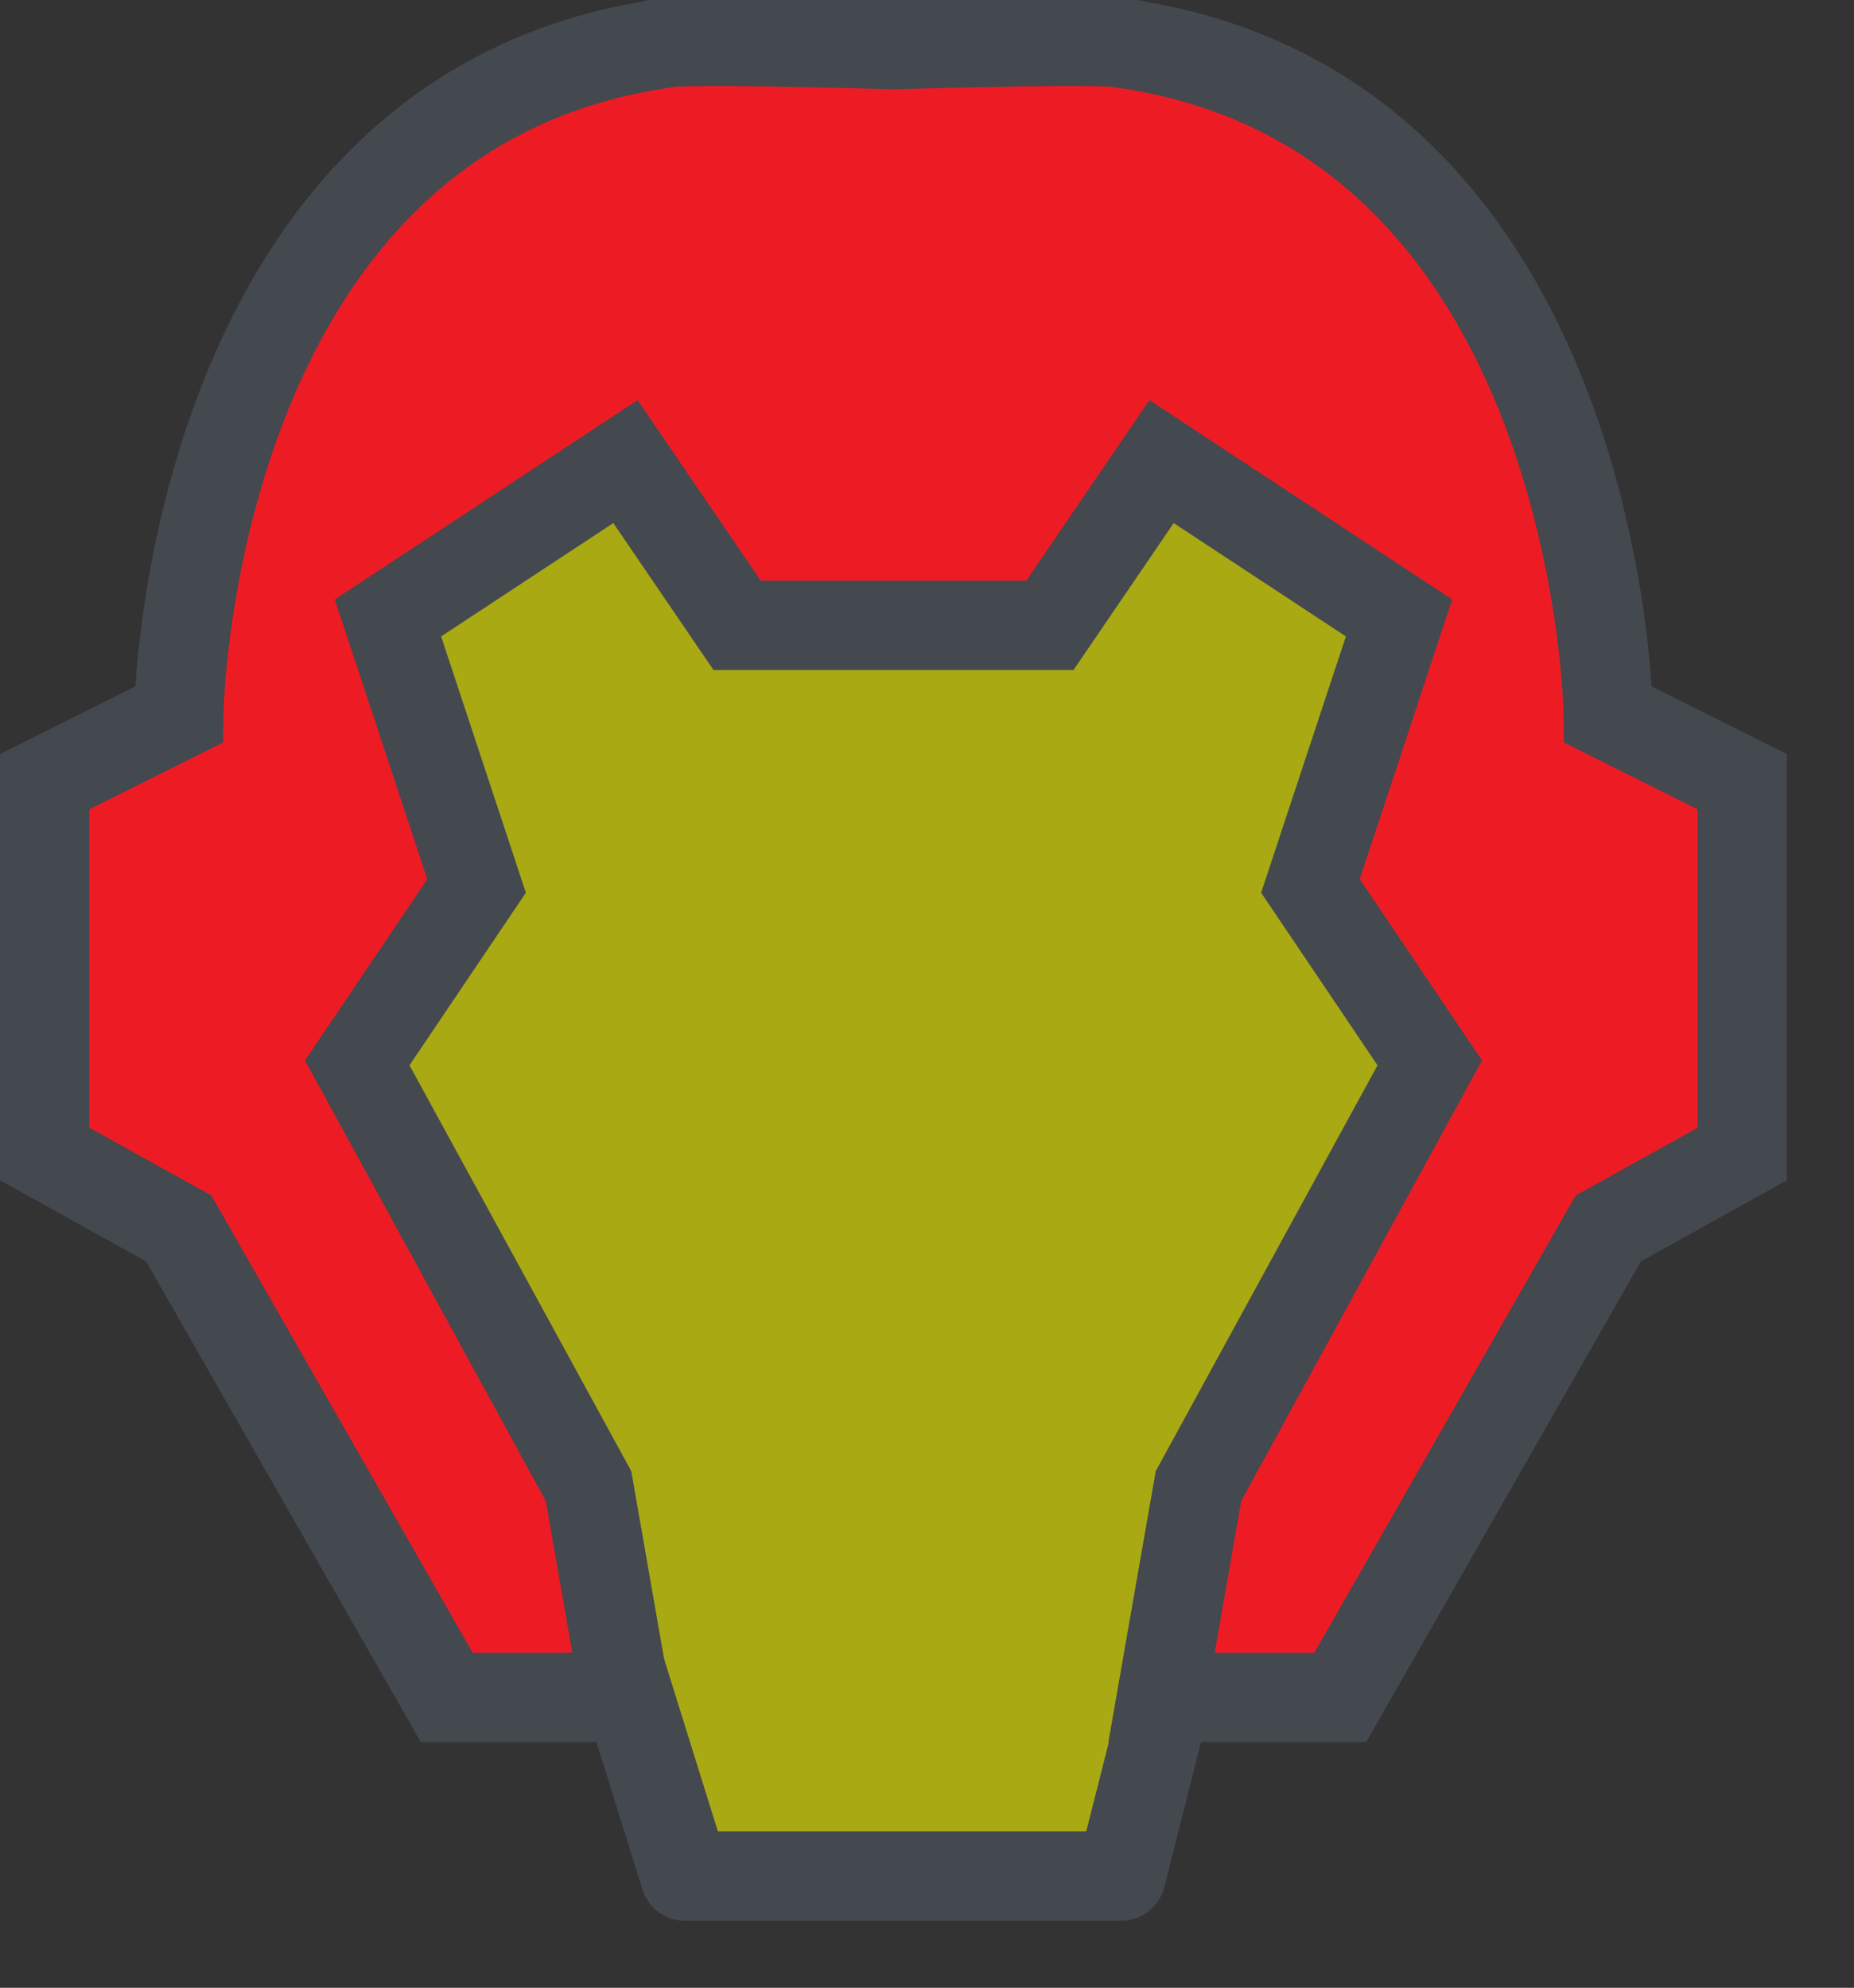 <?xml version="1.0" encoding="utf-8"?>
<!-- Generator: Adobe Illustrator 16.0.0, SVG Export Plug-In . SVG Version: 6.00 Build 0)  -->
<!DOCTYPE svg PUBLIC "-//W3C//DTD SVG 1.1//EN" "http://www.w3.org/Graphics/SVG/1.1/DTD/svg11.dtd">
<svg version="1.1" id="Layer_1" xmlns="http://www.w3.org/2000/svg" xmlns:xlink="http://www.w3.org/1999/xlink" x="0px" y="0px"
	 width="83px" height="89px" viewBox="0 0 83 89" enable-background="new 0 0 83 89" xml:space="preserve">
<rect x="0" y="0" width="83" height="89" fill="#333333" stroke="none"/>
<g>
	<g>
		<g>
			<path opacity="0.6" fill="#F9F900" d="M68.924,36C67.055,6.568,41.448,10.714,39.926,10.986
				C38.403,10.714,12.797,6.568,10.928,36C9.666,61.667,25.333,66.892,25.333,66.892L30.667,84h9.185H40h10.185l4.334-17.108
				C54.519,66.892,70.186,61.667,68.924,36z"/>
			<path fill="none" stroke="#44484F" stroke-width="4" stroke-linecap="round" stroke-linejoin="round" stroke-miterlimit="10" d="
				M68.924,36C67.055,6.568,41.448,10.714,39.926,10.986C38.403,10.714,12.797,6.568,10.928,36
				C9.666,61.667,25.333,66.892,25.333,66.892L30.667,84h9.185H40h10.185l4.334-17.108C54.519,66.892,70.186,61.667,68.924,36z"/>
		</g>
	</g>
</g>
<path fill="#ED1C24" stroke="#44484F" stroke-width="4" stroke-miterlimit="10" d="M72,32c0,0-0.334-26.667-21.334-30
	C50.666,1.667,40,2,40,2S29.334,1.667,29.334,2C8.334,5.333,8,32,8,32l-6,3v16.667L8,55l12,21h8l-1.652-9.462l-10.355-18.95
	l5.342-7.921l-3.967-12l10.633-7L33,28h7h7l5-7.333l10.633,7l-3.967,12l5.342,7.921l-10.355,18.95L52,76h8l12-21l6-3.333V35L72,32z"
	/>
</svg>

